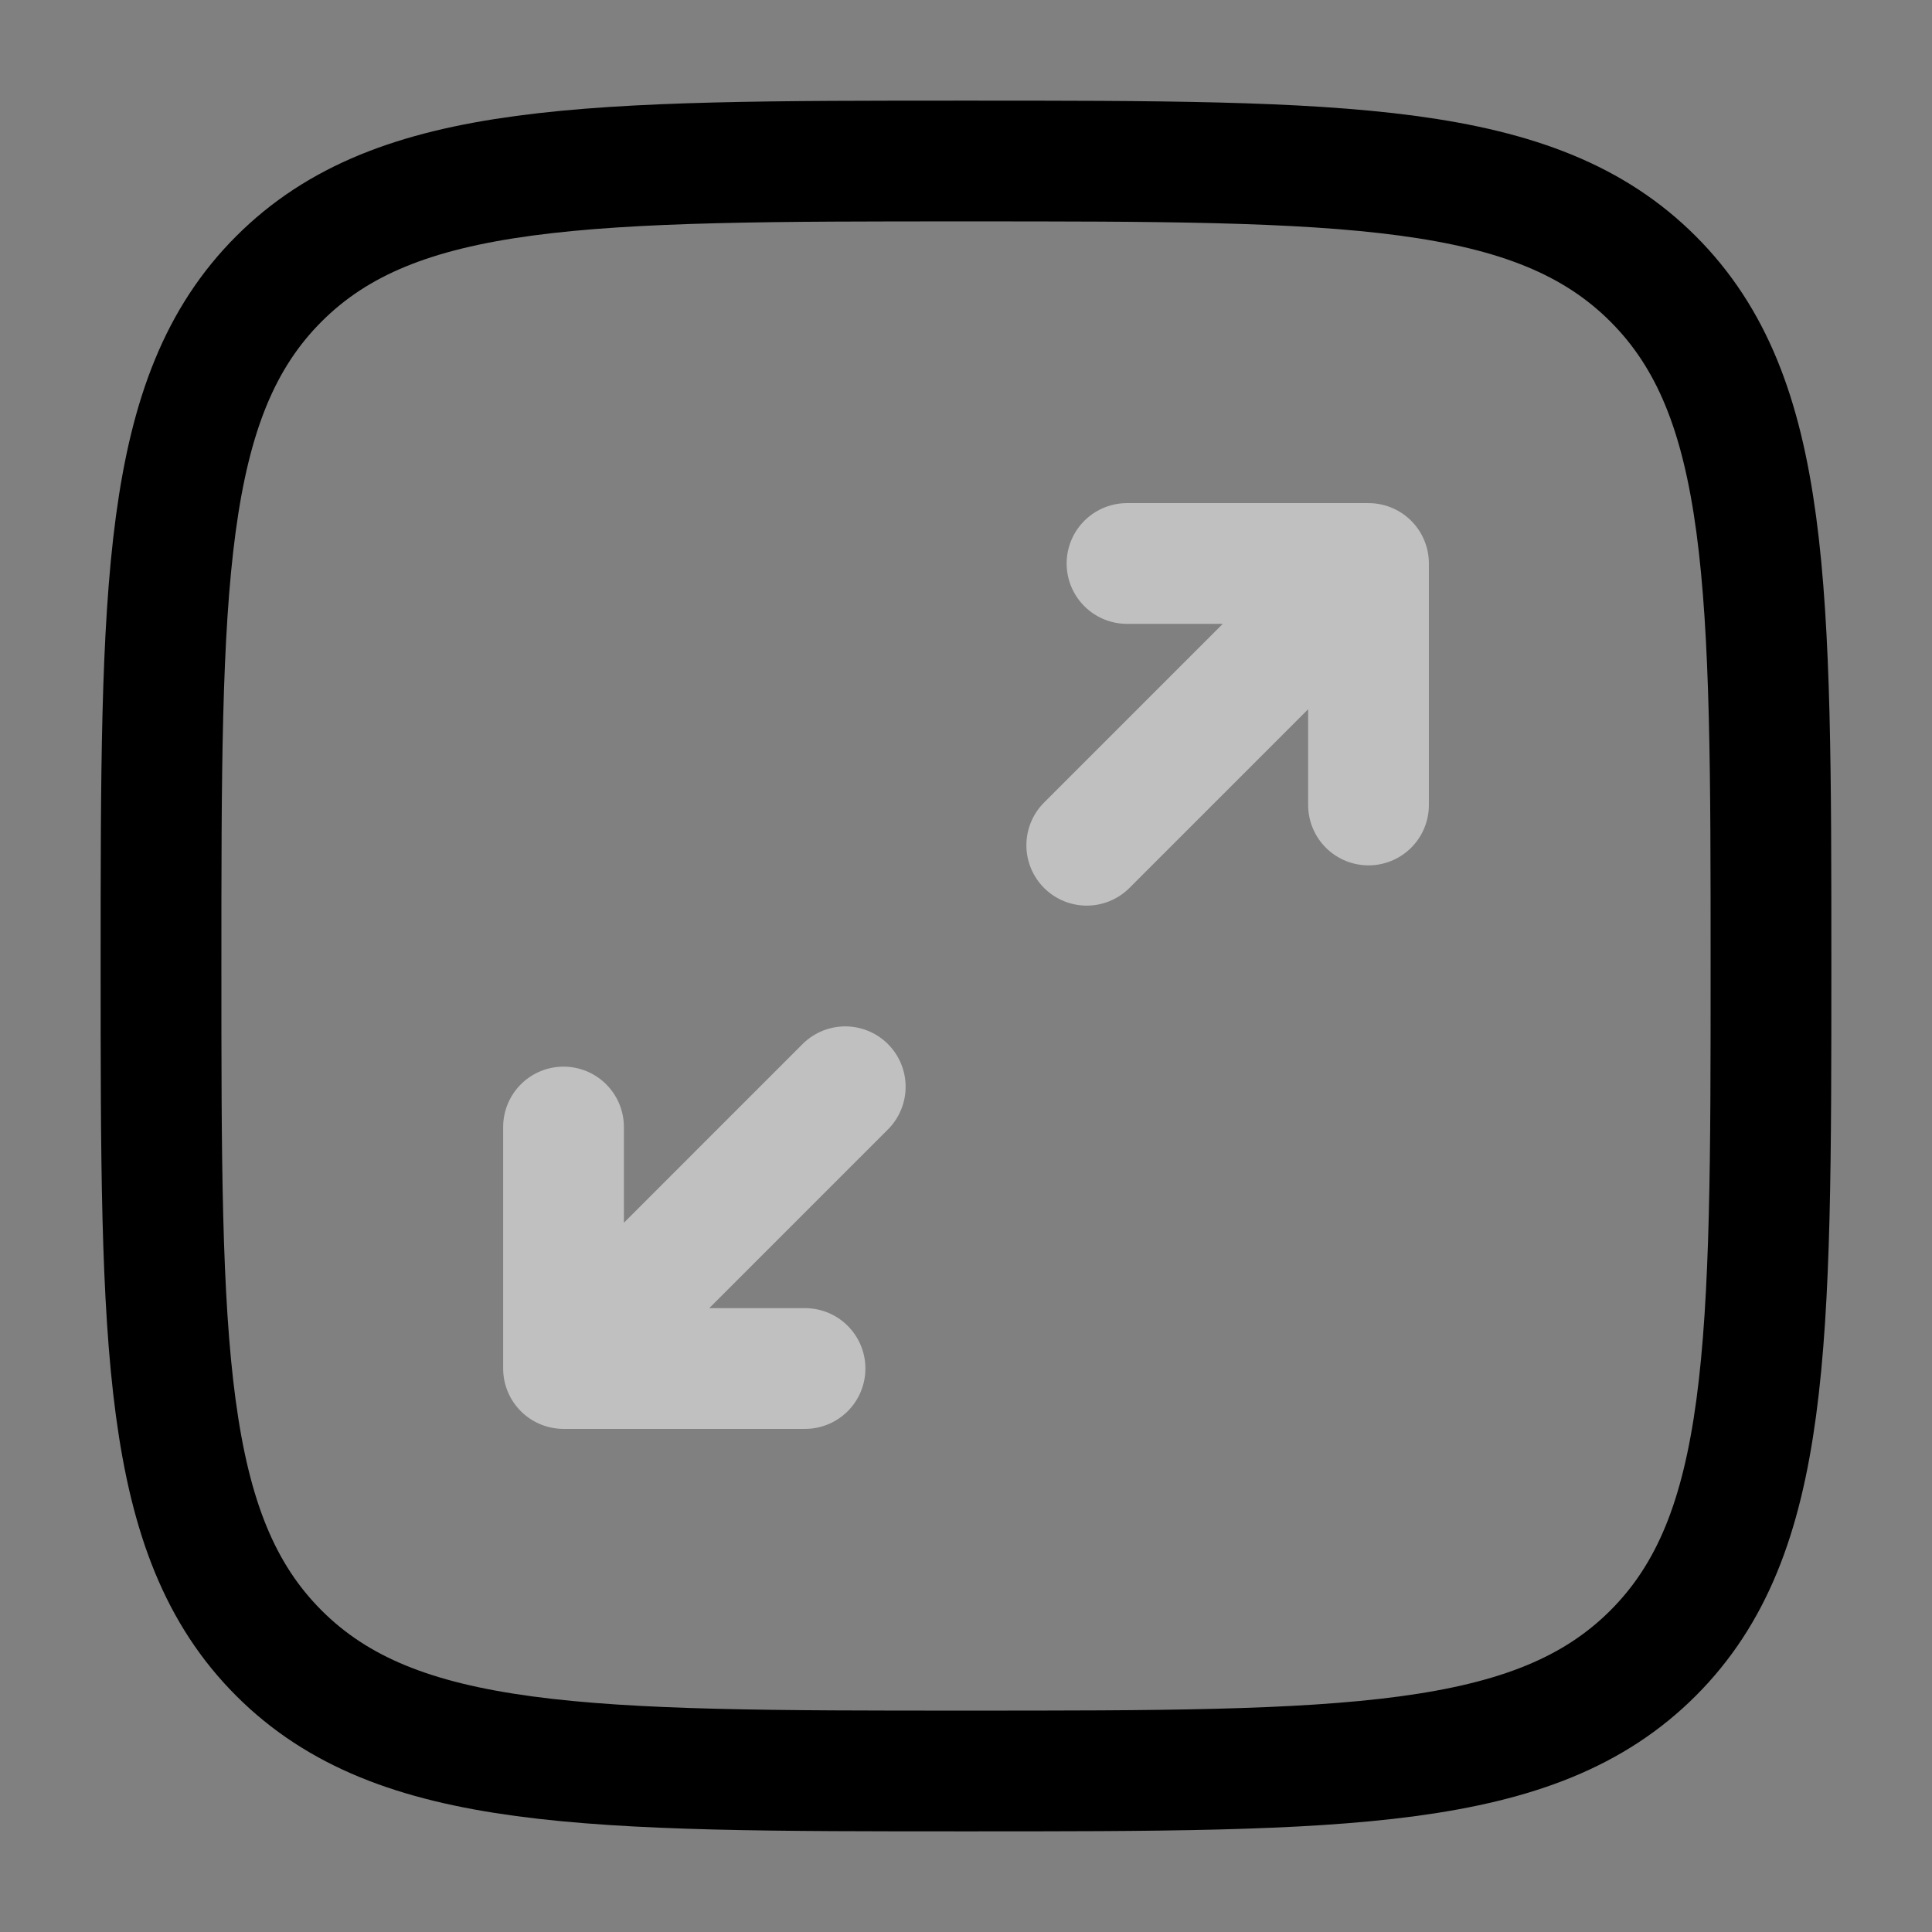 <svg width="50" height="50" viewBox="0 0 50 50" fill="none" xmlns="http://www.w3.org/2000/svg">
<rect x="0" y="0" width="50" height="50" fill="#808080" stroke="none"/>
<path opacity="1" d="M4.167 25C4.167 15.179 4.167 10.269 7.217 7.218C10.268 4.167 15.179 4.167 25 4.167C34.821 4.167 39.731 4.167 42.782 7.218C45.833 10.269 45.833 15.179 45.833 25C45.833 34.821 45.833 39.731 42.782 42.782C39.731 45.833 34.821 45.833 25 45.833C15.179 45.833 10.268 45.833 7.217 42.782C4.167 39.731 4.167 34.821 4.167 25Z" stroke="black" stroke-width="3.125"/>
<path d="M35.417 14.583H29.167M35.417 14.583V20.833M35.417 14.583L28.125 21.875M14.584 35.417H20.834M14.584 35.417V29.167M14.584 35.417L21.875 28.125" stroke="white" stroke-opacity="0.5" stroke-width="3.125" stroke-linecap="round" stroke-linejoin="round"/>
</svg>
